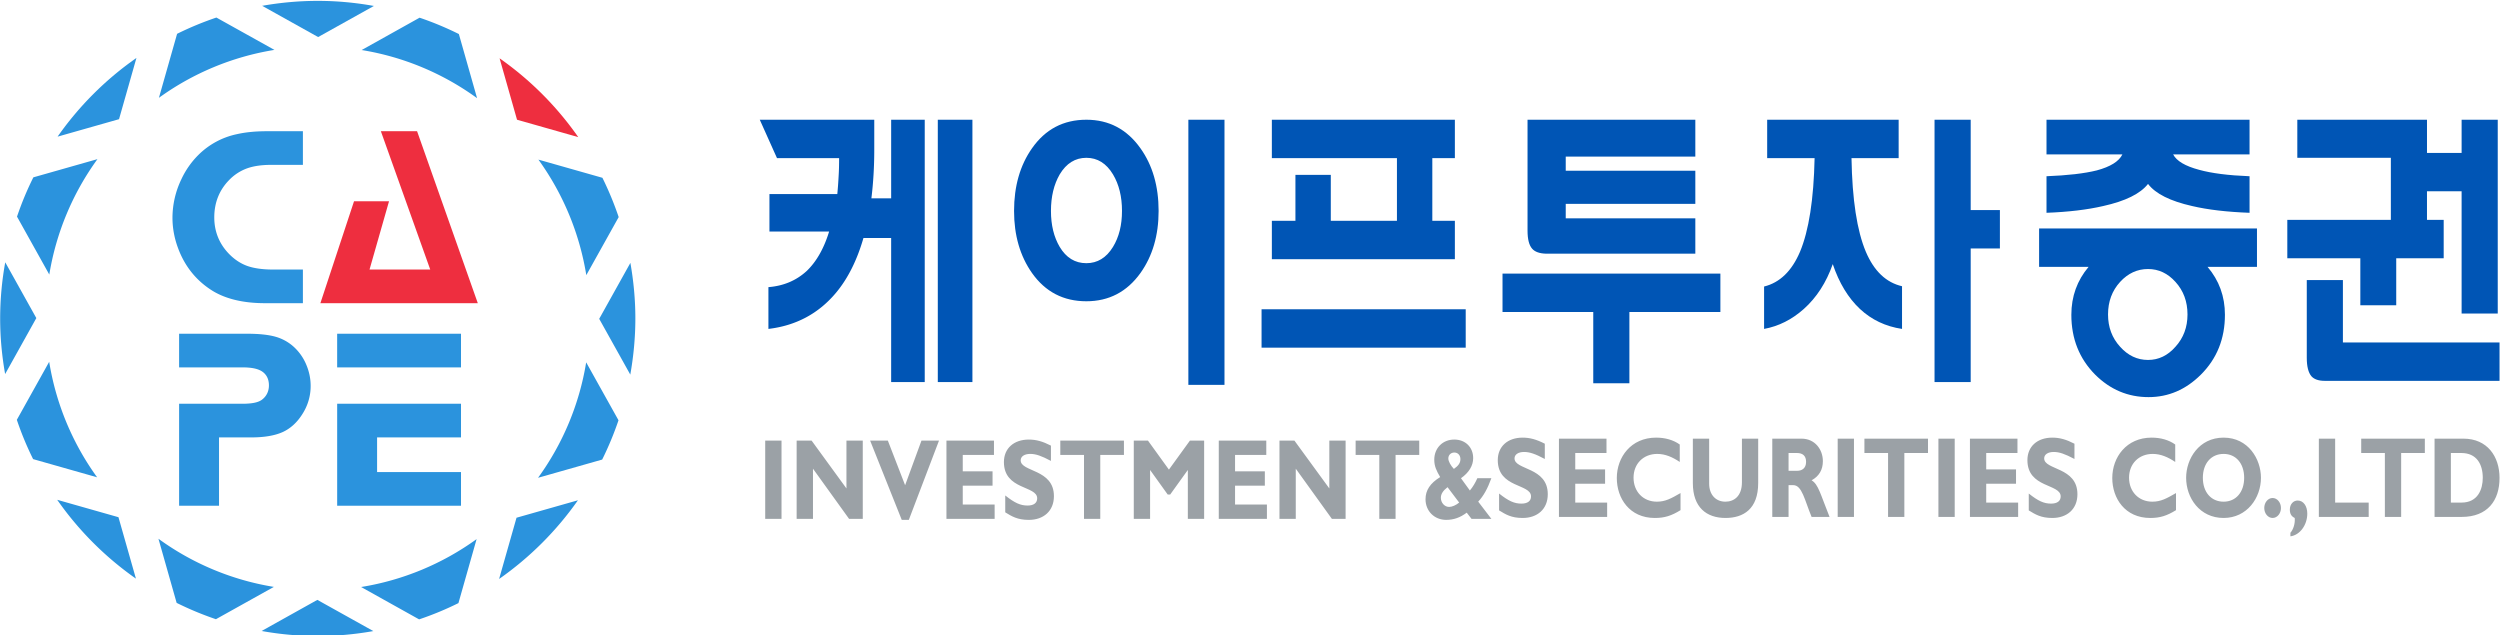 <svg xmlns="http://www.w3.org/2000/svg" xml:space="preserve" width="393.485" height="100" viewBox="0 0 393.485 100"><path d="M12.734 347.83h-1.926v9.242h1.926zM22.328 347.83H20.71l-4.262 5.923v-5.922H14.52v9.241h1.765l4.115-5.651v5.651h1.927zM27.765 347.708h-.835l-3.735 9.364h2.092l2.04-5.273 1.932 5.273h2.07zM37.898 347.83h-5.69v9.242h5.612v-1.694h-3.686v-1.938h3.518v-1.695h-3.518v-2.22h3.764zM44.545 354.671c-1.118.598-1.784.828-2.442.828-.687 0-1.13-.297-1.13-.76 0-1.395 3.925-1 3.925-4.226 0-1.775-1.244-2.805-2.963-2.805-1.346 0-2.015.42-2.785.893v1.992c1.11-.88 1.788-1.191 2.636-1.191.736 0 1.135.31 1.135.854 0 1.516-3.928.96-3.928 4.28 0 1.6 1.153 2.656 2.942 2.656.86 0 1.636-.215 2.61-.716zM53.166 355.378H50.37v-7.547h-1.92v7.547h-2.799v1.695h7.514zM60.958 357.072h1.677v-9.241H60.71v5.772l-2.084-2.9h-.293l-2.08 2.9v-5.772h-1.926v9.241H56l2.476-3.428zM70.048 347.83h-5.685v9.242h5.61v-1.694h-3.688v-1.938h3.518v-1.695h-3.518v-2.22h3.763zM79.338 347.83h-1.62l-4.264 5.923v-5.922H71.53v9.241h1.764l4.122-5.651v5.651h1.923zM88.033 355.378h-2.795v-7.547h-1.92v7.547h-2.796v1.695h7.511zM92.895 354.89c0 .447-.296.772-.714.772s-.714-.298-.714-.704c0-.338.286-.842.656-1.233.556.39.772.717.772 1.166m-1.52-3.321c-.54-.419-.789-.814-.789-1.247 0-.596.44-1.085.975-1.085.35 0 .812.204 1.187.515zm5.174 1.056c-.452-1.246-.939-2.113-1.553-2.764l1.553-2.031h-2.344l-.565.73c-.768-.582-1.548-.853-2.425-.853-1.397 0-2.44 1.043-2.44 2.439 0 1.056.543 1.884 1.73 2.615-.44.746-.698 1.288-.698 2.047 0 1.382.994 2.383 2.363 2.383 1.311 0 2.231-.906 2.231-2.193 0-.895-.499-1.707-1.44-2.373l1.05-1.449c.355.42.647.922.883 1.449zM102.859 354.9c-1.118.597-1.786.828-2.446.828-.685 0-1.13-.3-1.13-.76 0-1.396 3.927-1.002 3.927-4.227 0-1.777-1.244-2.806-2.967-2.806-1.345 0-2.01.42-2.782.895v1.991c1.11-.881 1.788-1.191 2.639-1.191.734 0 1.132.31 1.132.852 0 1.518-3.926.963-3.926 4.282 0 1.599 1.151 2.657 2.937 2.657.861 0 1.641-.217 2.616-.718zM110.22 348.058h-5.691v9.242h5.613v-1.694h-3.688v-1.938h3.522v-1.695h-3.522v-2.222h3.766zM118.884 348.857c-1.072-.664-1.89-.923-3.034-.923-2.993 0-4.489 2.33-4.489 4.717 0 2.466 1.683 4.77 4.639 4.77 1.073 0 2.034-.272 2.793-.813v-2.06c-.848.569-1.706.949-2.656.949-1.644 0-2.8-1.165-2.8-2.805 0-1.653 1.145-2.834 2.753-2.834 1.01 0 1.685.38 2.794 1.017zM128.054 357.3v-5.246c0-3.063-1.742-4.119-3.86-4.119-2.235 0-3.854 1.247-3.854 4.107v5.258h1.925v-5.314c0-1.326.8-2.128 1.912-2.128 1.017 0 1.957.639 1.957 2.292v5.15zM131.64 353.505h1.019c.532 0 1.05.27 1.05 1.057 0 .692-.376 1.044-1.095 1.044h-.974zm1.53 3.795c1.583 0 2.521-1.275 2.521-2.657 0-1.016-.443-1.775-1.33-2.261.799-.476 1.033-1.616 2.12-4.324h-2.12c-.822 1.977-1.128 3.753-2.167 3.753h-.554v-3.753h-1.922v9.242zM139.364 348.058h-1.923v9.242h1.923zM148.105 355.606h-2.793v-7.548h-1.923v7.548h-2.792v1.694h7.508zM151.258 348.058h-1.924v9.242h1.924zM158.748 348.058h-5.691v9.242h5.611v-1.694h-3.69v-1.938h3.52v-1.695h-3.52v-2.222h3.77zM165.397 354.9c-1.124.597-1.788.828-2.443.828-.694 0-1.132-.3-1.132-.76 0-1.396 3.926-1.002 3.926-4.227 0-1.777-1.244-2.806-2.964-2.806-1.345 0-2.013.42-2.782.895v1.991c1.106-.881 1.785-1.191 2.633-1.191.737 0 1.135.31 1.135.852 0 1.518-3.928.963-3.928 4.282 0 1.599 1.153 2.657 2.942 2.657.86 0 1.642-.217 2.613-.718zM177.388 348.857c-1.078-.664-1.891-.923-3.035-.923-2.994 0-4.49 2.33-4.49 4.717 0 2.466 1.686 4.77 4.639 4.77 1.072 0 2.038-.272 2.794-.813v-2.06c-.849.569-1.707.949-2.658.949-1.64 0-2.794-1.165-2.794-2.805 0-1.653 1.143-2.834 2.75-2.834 1.006 0 1.685.38 2.794 1.017zM183.008 355.497c-1.473 0-2.45-1.124-2.45-2.819 0-1.695.977-2.82 2.45-2.82 1.458 0 2.428 1.126 2.428 2.82 0 1.695-.97 2.82-2.428 2.82m0-7.563c-2.83 0-4.424 2.386-4.424 4.743 0 2.237 1.513 4.743 4.424 4.743 2.905 0 4.41-2.521 4.41-4.743 0-2.37-1.642-4.743-4.41-4.743M189.78 349.113c0-.65-.443-1.178-.987-1.178-.542 0-.985.529-.985 1.178 0 .652.443 1.18.985 1.18.544 0 .986-.528.986-1.18M190.895 346.186c.33.354.582 1.098.509 1.749-.394.19-.575.488-.575.99 0 .623.396 1.07.928 1.07.664 0 1.132-.637 1.132-1.545 0-1.355-.884-2.547-1.994-2.683zM200.14 348.058h-5.885v9.242h1.924v-7.549h3.96zM206.769 355.606h-2.796v-7.548h-1.923v7.548h-2.794v1.694h7.513zM209.842 349.751h1.253c1.938 0 2.514 1.571 2.514 2.928 0 1.585-.71 2.926-2.534 2.926h-1.233zm1.483 7.549c2.817 0 4.264-2.1 4.264-4.635 0-2.657-1.4-4.607-4.478-4.607h-3.193v9.242z" style="fill:#9ba1a6;fill-opacity:1;fill-rule:nonzero;stroke:none;stroke-width:.643" transform="matrix(1.333 0 0 -1.333 106.032 545.322)"/><path d="M60.772 363.654h4.265v31.304h-4.265zM51.873 379.94c-.785-1.28-1.835-1.922-3.147-1.922-1.332 0-2.382.643-3.145 1.923-.686 1.16-1.033 2.575-1.033 4.245 0 1.69.347 3.13 1.033 4.316.784 1.306 1.835 1.958 3.145 1.958 1.312 0 2.362-.652 3.147-1.958.708-1.185 1.062-2.625 1.062-4.316 0-1.67-.354-3.085-1.062-4.245m-3.147 15.016c-2.702 0-4.842-1.123-6.415-3.371-1.412-2.008-2.12-4.475-2.12-7.4 0-2.878.708-5.321 2.12-7.33 1.573-2.223 3.713-3.334 6.415-3.334 2.663 0 4.792 1.11 6.39 3.335 1.429 2.008 2.143 4.451 2.143 7.329 0 2.925-.714 5.392-2.144 7.4-1.597 2.248-3.726 3.371-6.389 3.371M97.866 372.252h10.714v-8.415h4.266v8.415h10.745v4.534H97.866ZM102.977 379.142h17.655v4.173H105.33v1.705h15.302v3.916H105.33v1.669h15.302v4.353H100.82v-13.094c0-1.015.181-1.73.548-2.14.32-.363.857-.558 1.609-.582M153.146 394.957h-4.269v-30.975h4.269v15.778h3.448v4.534h-3.448zM140.768 379.36c-1.051 2.49-1.613 6.178-1.696 11.065h5.567v4.533h-15.524v-4.533h5.6c-.102-4.862-.675-8.55-1.725-11.064-.968-2.274-2.382-3.64-4.239-4.099v-5.005c1.716.312 3.283 1.1 4.693 2.357 1.513 1.354 2.651 3.12 3.416 5.296.75-2.226 1.82-3.99 3.21-5.296 1.374-1.28 3.03-2.068 4.969-2.357v5.04c-1.883.437-3.302 1.79-4.271 4.064M174.085 387.378c.884-1.162 2.624-2.031 5.209-2.613 1.853-.434 4.111-.701 6.778-.797v4.316c-2.507.097-4.493.35-5.964.762-1.634.435-2.653 1.04-3.056 1.813h9.02v4.098h-23.974v-4.098h8.959c-.403-.823-1.412-1.452-3.024-1.886-1.453-.363-3.432-.592-5.935-.689v-4.316c2.585.096 4.817.363 6.691.797 2.623.582 4.387 1.451 5.296 2.613M177.324 368.152c-.908-1.039-1.99-1.559-3.239-1.559-1.269 0-2.37.52-3.298 1.56-.95 1.038-1.425 2.309-1.425 3.809 0 1.524.475 2.804 1.425 3.845.929 1.014 2.03 1.522 3.298 1.522 1.25 0 2.33-.508 3.24-1.522.946-1.04 1.42-2.321 1.42-3.845 0-1.5-.474-2.77-1.42-3.81m-16.102 9.432h5.844c-1.348-1.6-2.036-3.483-2.036-5.659 0-2.828.944-5.187 2.818-7.073 1.776-1.766 3.876-2.648 6.296-2.648 2.343 0 4.399.882 6.175 2.648 1.896 1.886 2.845 4.245 2.845 7.073 0 2.176-.691 4.06-2.053 5.659h5.837v4.534h-25.726zM197.095 368.66v7.364h-4.266v-9.178c0-1.014.182-1.74.545-2.175.322-.363.847-.545 1.572-.545h20.643v4.534z" style="fill:#0055b5;fill-opacity:1;fill-rule:nonzero;stroke:none;stroke-width:.643" transform="matrix(1.333 0 0 -1.333 106.032 545.322)"/><path d="M199.153 373.048h4.238v5.55h5.604v4.537h-1.972v3.372h4.088V372.07h4.266v22.886h-4.266v-3.917h-4.088v3.917h-15.312v-4.496h11.045v-7.326H190.53v-4.536h8.622zM92.24 383.024h-2.663v7.4h2.663v4.534H70.63v-4.533H85.4v-7.4H77.59v5.419h-4.176v-5.42h-2.783v-4.534H92.24zM69.415 368.044H93.52v4.534H69.415ZM31.187 363.982h4.087v30.976h-4.087ZM25.68 385.672h-2.334c.218 1.777.339 3.69.339 5.766v3.52h-13.52l2.034-4.533h7.335c0-.75-.014-1.476-.06-2.177a48.501 48.501 0 0 0-.152-2.068h-8.014v-4.425h7.046c-.604-1.983-1.482-3.531-2.63-4.642-1.23-1.138-2.745-1.78-4.537-1.923v-4.933c3.264.387 5.928 1.813 7.99 4.28 1.413 1.695 2.48 3.859 3.232 6.456h3.27v-17.011h3.965v30.975H25.68z" style="fill:#0055b5;fill-opacity:1;fill-rule:nonzero;stroke:none;stroke-width:.643" transform="matrix(1.333 0 0 -1.333 106.032 545.322)"/><path d="m-68.037 390.304-7.568-2.15a36.765 36.765 0 0 1-1.93-4.639l3.812-6.84a31.97 31.97 0 0 0 5.686 13.629M-78.925 378.122a37.327 37.327 0 0 1-.6-6.632c0-2.233.208-4.428.587-6.562l3.683 6.607zM-10.316 376.607l3.823 6.854a38.158 38.158 0 0 1-1.92 4.64l-7.557 2.146a32.04 32.04 0 0 0 5.654-13.64M-73.735 366.376l-3.821-6.852a36.752 36.752 0 0 1 1.922-4.64l7.558-2.148a31.942 31.942 0 0 0-5.66 13.64M-23.214 397.503l-2.15 7.572a37.385 37.385 0 0 1-4.637 1.93l-6.84-3.819a31.864 31.864 0 0 0 13.627-5.683M-47.14 403.202l-6.855 3.82a37.78 37.78 0 0 1-4.638-1.92l-2.147-7.558a31.967 31.967 0 0 0 13.64 5.658" style="fill:#2b93dd;fill-opacity:1;fill-rule:nonzero;stroke:none;stroke-width:.642" transform="matrix(1.333 0 0 -1.333 106.032 545.322)"/><path d="M-11.266 392.903a37.747 37.747 0 0 1-9.29 9.307l2.06-7.252z" style="fill:#ee2e3f;fill-opacity:1;fill-rule:nonzero;stroke:none;stroke-width:.642" transform="matrix(1.333 0 0 -1.333 106.032 545.322)"/><path d="M-72.79 350.08a37.82 37.82 0 0 1 9.296-9.308l-2.062 7.253zM-63.434 402.252a37.738 37.738 0 0 1-9.309-9.292l7.254 2.061zM-35.396 408.391c-2.154.389-4.365.6-6.63.6a37.69 37.69 0 0 1-6.563-.585l6.608-3.687zM-20.613 340.731a37.895 37.895 0 0 1 9.307 9.292l-7.25-2.06zM-16.013 352.679l7.571 2.151a37.494 37.494 0 0 1 1.928 4.639l-3.817 6.84a31.913 31.913 0 0 0-5.682-13.63M-60.835 345.48l2.148-7.571a37.536 37.536 0 0 1 4.638-1.928l6.84 3.815a31.882 31.882 0 0 0-13.626 5.685M-36.907 339.783l6.851-3.822a37.131 37.131 0 0 1 4.642 1.921l2.145 7.556a31.97 31.97 0 0 0-13.638-5.655M-5.122 364.864c.382 2.15.598 4.364.598 6.626 0 2.24-.212 4.43-.587 6.564l-3.682-6.606zM-48.654 334.59a37.56 37.56 0 0 1 6.628-.598c2.244 0 4.43.207 6.564.587l-6.61 3.685zM-54.365 374.705c1.568-.933 3.623-1.41 6.105-1.41h4.481v3.972h-3.504c-1.228 0-2.25.14-3.044.419-.816.29-1.563.788-2.226 1.483-1.121 1.179-1.69 2.613-1.69 4.252 0 1.743.59 3.229 1.76 4.42a5.585 5.585 0 0 0 2.116 1.374c.765.274 1.718.412 2.831.412h3.757v3.972h-4.26c-1.316 0-2.508-.113-3.542-.349a9.095 9.095 0 0 1-4.468-2.382 10.004 10.004 0 0 1-2.08-2.94 10.52 10.52 0 0 1-1.05-4.55c0-1.187.214-2.36.628-3.498.808-2.24 2.22-3.982 4.186-5.175" style="fill:#2b93dd;fill-opacity:1;fill-rule:nonzero;stroke:none;stroke-width:.642" transform="matrix(1.333 0 0 -1.333 106.032 545.322)"/><path d="m-34.573 393.6 5.829-16.332h-7.168l2.302 8.06h-4.132l-3.973-12.034h18.588l-7.17 20.305z" style="fill:#ee2e3f;fill-opacity:1;fill-rule:nonzero;stroke:none;stroke-width:.642" transform="matrix(1.333 0 0 -1.333 106.032 545.322)"/><path d="M-44.938 368.213a5.36 5.36 0 0 1-2.1 1.128c-.826.23-1.934.346-3.288.346h-8.07v-3.972h7.488c1.025 0 1.758-.145 2.244-.44.398-.242.874-.73.874-1.683 0-.713-.295-1.304-.845-1.71-.446-.32-1.182-.462-2.322-.462h-7.438v-12.038h4.713v8.066h3.83c1.542 0 2.797.219 3.73.65.906.426 1.681 1.138 2.294 2.124a6.089 6.089 0 0 1 .965 3.31c0 .874-.184 1.747-.552 2.583a5.904 5.904 0 0 1-1.523 2.098M-39.734 365.715h14.623v3.971h-14.623zM-39.733 349.382h14.622v3.974h-9.908v4.092h9.908v3.972h-14.622z" style="fill:#2b93dd;fill-opacity:1;fill-rule:nonzero;stroke:none;stroke-width:.642" transform="matrix(1.333 0 0 -1.333 106.032 545.322)"/></svg>